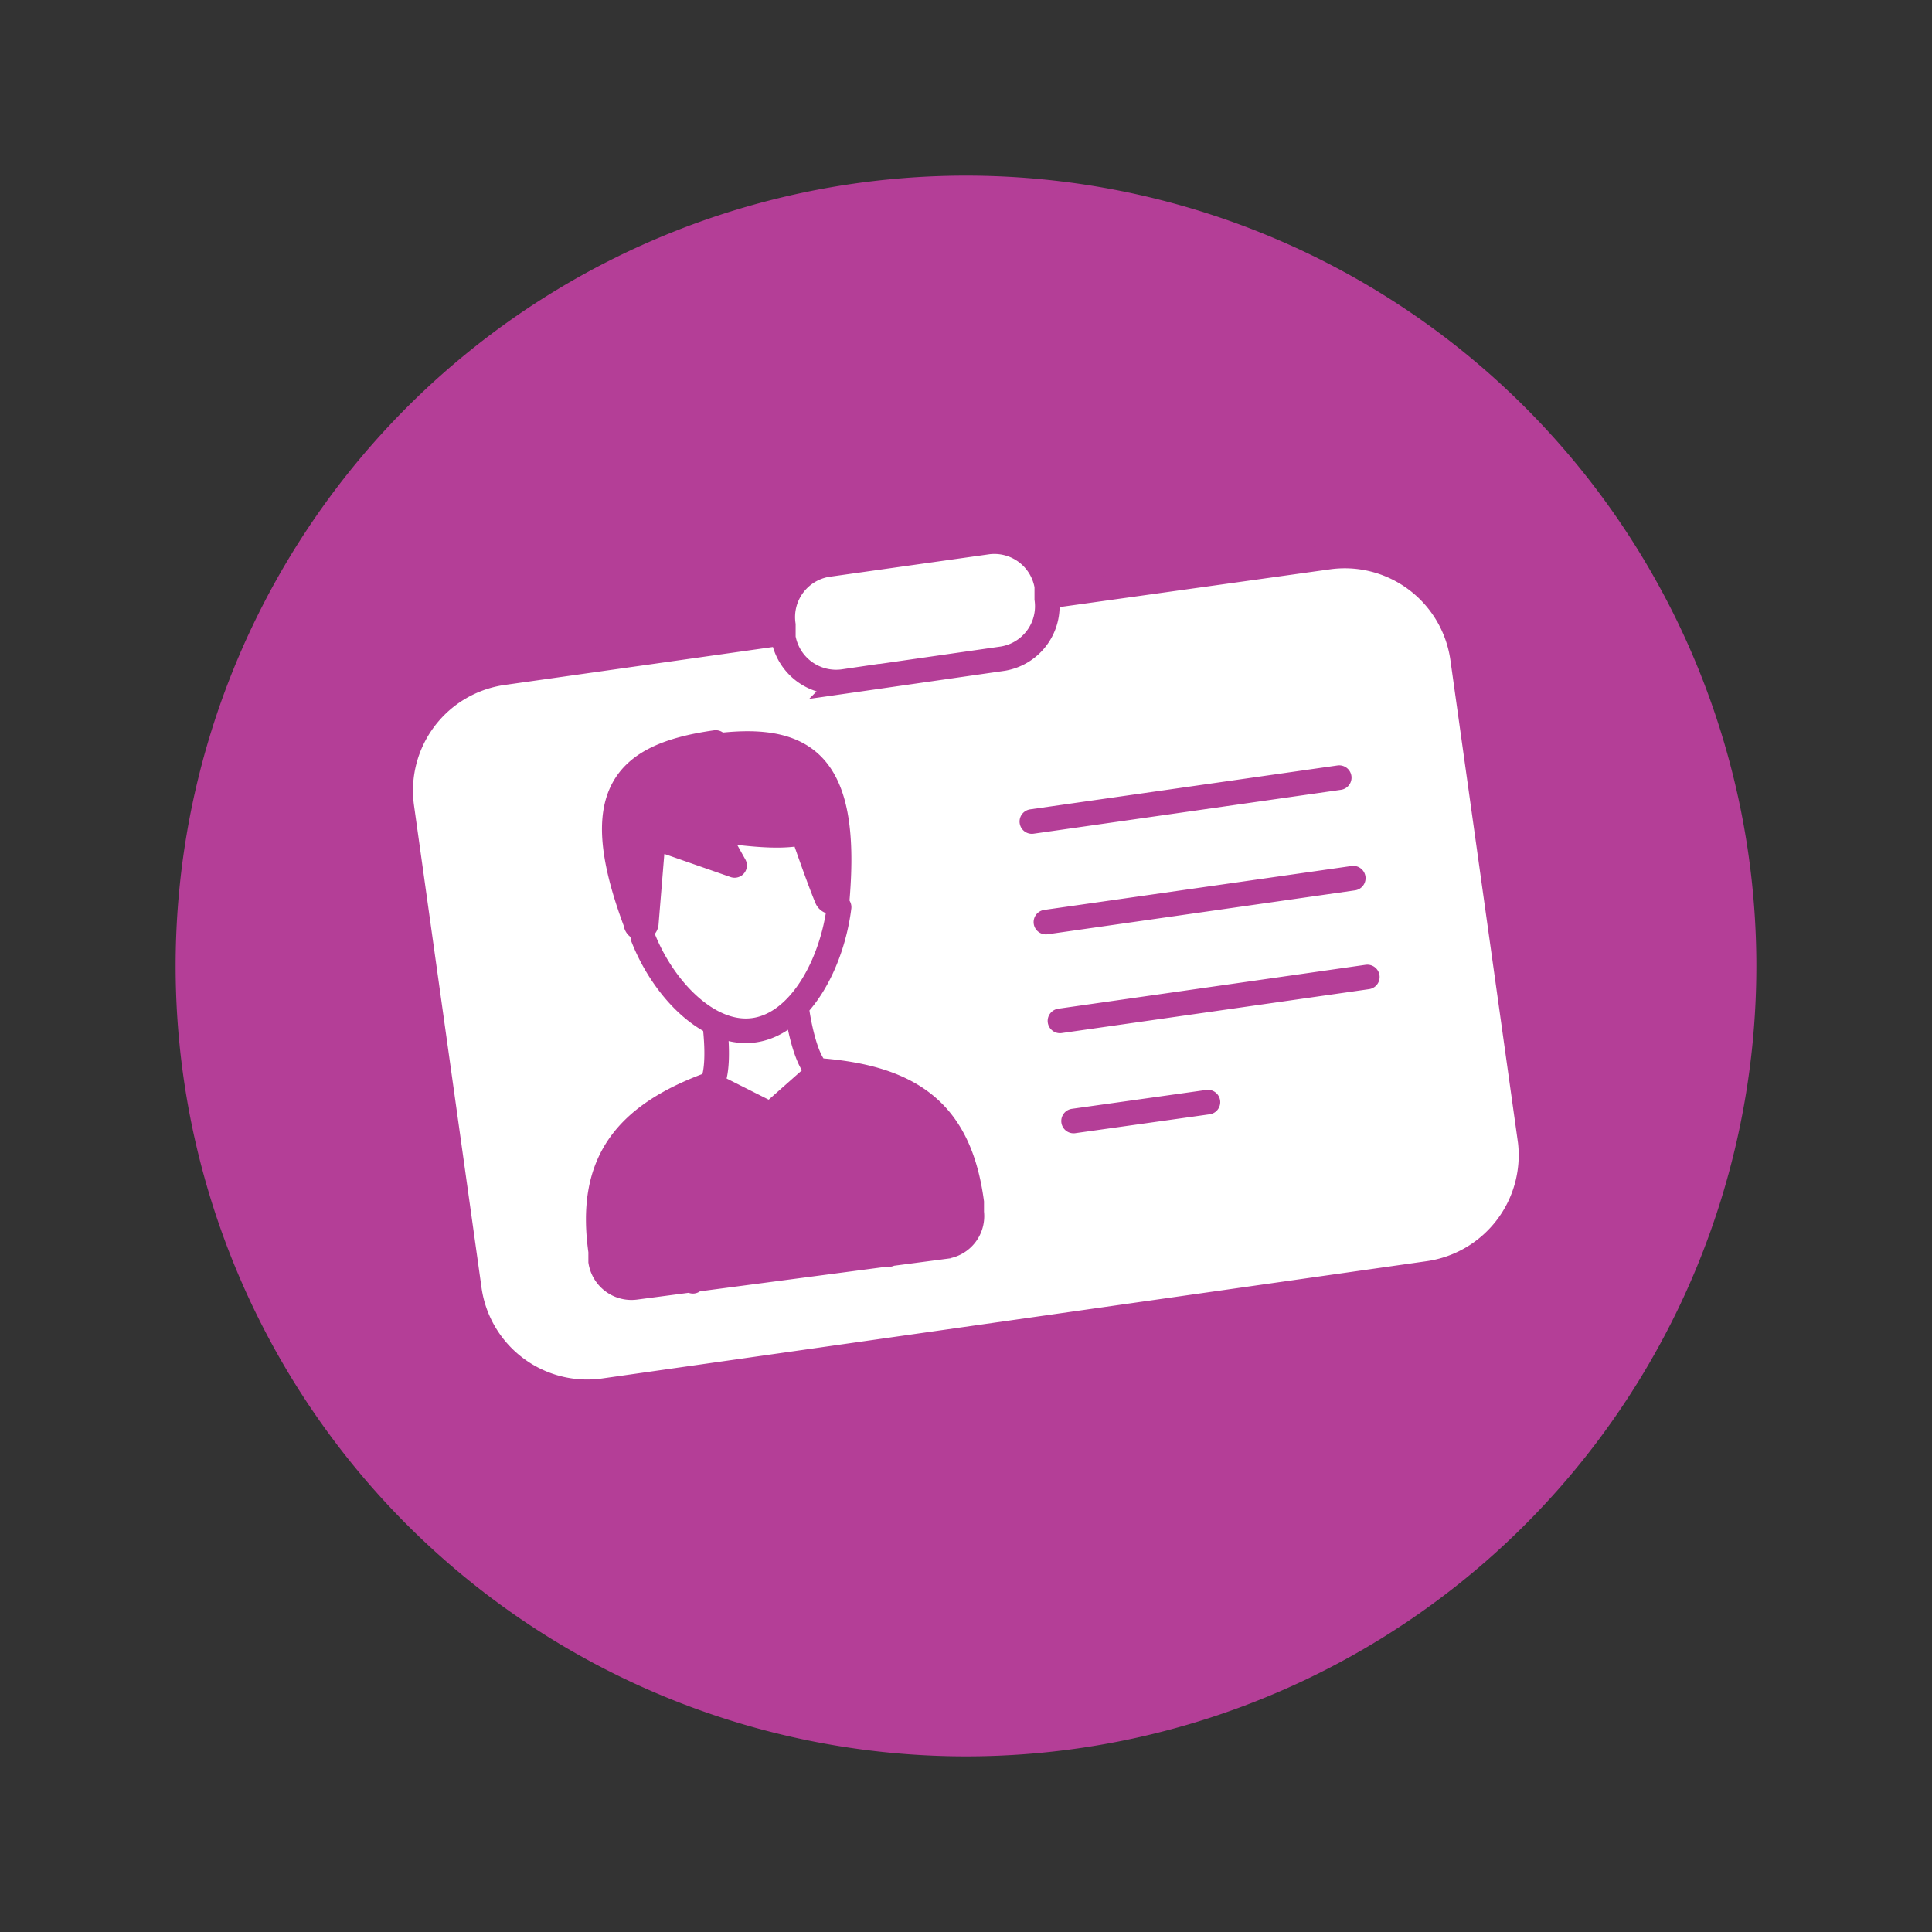<svg xmlns="http://www.w3.org/2000/svg" xmlns:xlink="http://www.w3.org/1999/xlink" viewBox="0 0 44 44"><rect x="0" y="0" width="44" height="44" fill="#333333" stroke="none"/><defs><style>.cls-1,.cls-5,.cls-6{fill:none;}.cls-2{clip-path:url(#clip-path);}.cls-3{fill:#b43e97;}.cls-4{fill:#fff;}.cls-5,.cls-6{stroke:#b43e97;stroke-linecap:round;stroke-width:0.56px;}.cls-5{stroke-miterlimit:10;}.cls-6{stroke-linejoin:round;}</style><clipPath id="clip-path"><rect class="cls-1" x="4" y="4" width="36" height="36"/></clipPath></defs><g id="Layer_1" data-name="Layer 1"><g class="cls-2"><path class="cls-3" d="M22,40A18,18,0,1,0,4,22,18,18,0,0,0,22,40"/><path class="cls-4" d="M18.66,24.41c-.34-.22-.5-1.34-.5-1.34m-2,1.69c.27-.3.12-1.42.12-1.42M20,26.79l.25,1.78m1.28-.18a.7.7,0,0,0,.6-.78l0-.23c-.27-2-1.31-2.83-3.45-3l-1.13,1-1.37-.69c-2,.73-2.78,1.84-2.5,3.81l0,.23a.71.71,0,0,0,.79.59Zm-6-1,.25,1.79m3.48-8.36c-.16,1.21-.91,2.49-2,2.64s-2.16-.88-2.64-2M22.84,15l-3.62.52a1.22,1.22,0,0,1-1.38-1l0-.29a1.21,1.21,0,0,1,1-1.37l3.62-.51a1.21,1.21,0,0,1,1.38,1l0,.29a1.21,1.21,0,0,1-1,1.36m1.61,10.53,3.06-.43m-3.37-1.85,7-1M23.82,21l7-1M23.5,18.71l7-1m-6.63-4.13,6.37-.89A2.71,2.71,0,0,1,33.31,15l1.54,11A2.72,2.72,0,0,1,32.53,29L13.76,31.67a2.71,2.71,0,0,1-3.07-2.3l-1.54-11a2.71,2.71,0,0,1,2.32-3.05l6.36-.9"/><path class="cls-5" d="M18.66,24.41c-.34-.22-.5-1.34-.5-1.34m-2,1.69c.27-.3.12-1.42.12-1.42M20,26.79l.25,1.78m1.28-.18a.7.7,0,0,0,.6-.78l0-.23c-.27-2-1.31-2.83-3.45-3l-1.13,1-1.37-.69c-2,.73-2.78,1.84-2.5,3.81l0,.23a.71.71,0,0,0,.79.59Zm-6-1,.25,1.79m3.33-8.52c-.16,1.28-.88,2.64-1.92,2.8s-2.09-.94-2.55-2.12M22.84,15l-3.62.52a1.22,1.22,0,0,1-1.38-1l0-.29a1.21,1.21,0,0,1,1-1.37l3.62-.51a1.21,1.21,0,0,1,1.38,1l0,.29A1.21,1.21,0,0,1,22.84,15Zm1.61,10.53,3.06-.43m-3.37-1.85,7-1M23.82,21l7-1M23.5,18.71l7-1m-6.63-4.13,6.37-.89A2.71,2.71,0,0,1,33.31,15l1.54,11A2.72,2.72,0,0,1,32.53,29L13.76,31.67a2.71,2.71,0,0,1-3.07-2.3l-1.54-11a2.71,2.71,0,0,1,2.32-3.05l6.36-.9"/><path class="cls-3" d="M16.18,17c2.13-.3,3.15.34,2.89,3.46a.13.13,0,0,1-.24,0c-.18-.43-.48-1.3-.48-1.3a.22.22,0,0,0-.25-.16c-.75.1-1.83-.15-1.8-.06l.43.77-1.49-.52a.33.33,0,0,0-.38.12l-.14,1.71a.12.12,0,0,1-.24,0c-1.09-2.91-.31-3.81,1.82-4.11"/><path class="cls-6" d="M16.18,17c2.13-.3,3.15.34,2.89,3.46a.13.13,0,0,1-.24,0c-.18-.43-.48-1.3-.48-1.3a.22.22,0,0,0-.25-.16c-.75.1-1.83-.15-1.8-.06l.43.77-1.49-.52a.33.33,0,0,0-.38.12l-.14,1.71a.12.12,0,0,1-.24,0c-1.09-2.91-.31-3.81,1.82-4.11"/></g></g></svg>